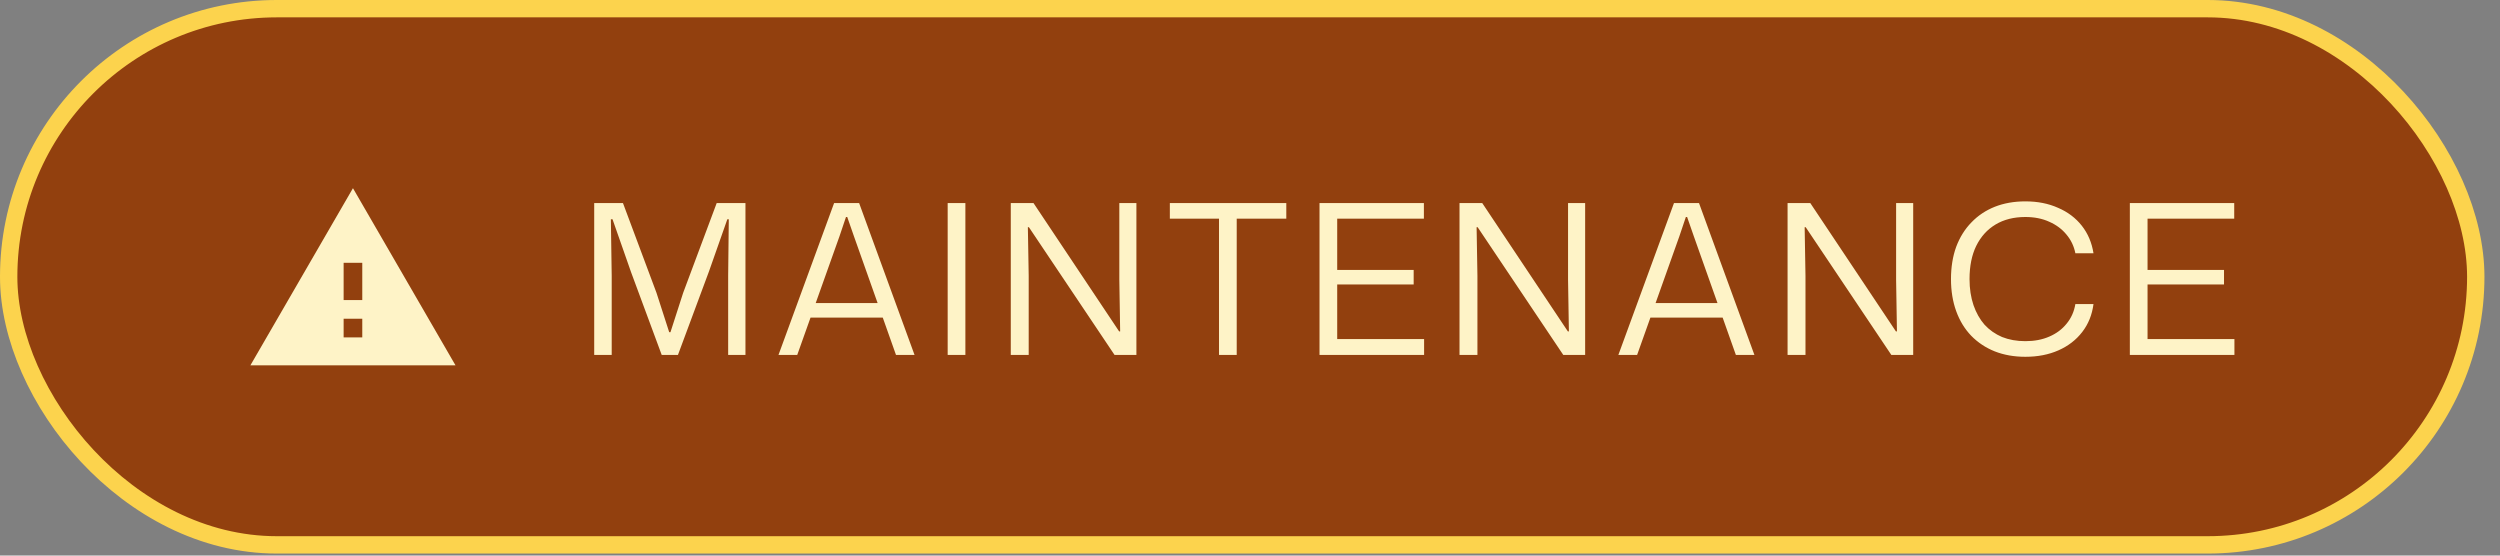 <svg width="144" height="32" viewBox="0 0 144 32" fill="none" xmlns="http://www.w3.org/2000/svg">
<rect x="0" y="0" width="144" height="32" fill="#808080" stroke="none"/>
<rect x="0.5" y="0.5" width="142.104" height="30.885" rx="15.443" fill="#92400E"/>
<rect x="0.5" y="0.5" width="142.104" height="30.885" rx="15.443" stroke="#FCD34D"/>
<g clip-path="url(#clip0_62_41)">
<path d="M14.422 21.045H26.238L20.33 10.84L14.422 21.045ZM20.867 19.434H19.793V18.36H20.867V19.434ZM20.867 17.285H19.793V15.137H20.867V17.285Z" fill="#FEF3C7"/>
</g>
<path d="M34.226 20.443V11.695H35.882L37.814 16.867L38.546 19.135H38.618L39.35 16.867L41.282 11.695H42.938V20.443H41.942V15.883L41.978 12.631H41.894L40.838 15.631L39.05 20.443H38.114L36.35 15.679L35.282 12.631H35.186L35.234 15.883V20.443H34.226ZM44.841 20.443L48.045 11.695H49.485L52.677 20.443H51.609L49.185 13.603L48.801 12.499H48.729L48.357 13.603L45.921 20.443H44.841ZM46.569 18.295L46.725 17.455H50.793L50.949 18.295H46.569ZM54.586 20.443V11.695H55.606V20.443H54.586ZM58.221 20.443V11.695H59.529L64.461 19.087H64.521L64.473 16.123V11.695H65.457V20.443H64.197L59.265 13.087H59.205L59.253 15.895V20.443H58.221ZM70.215 20.443V12.463H71.235V20.443H70.215ZM67.383 12.595V11.695H74.091V12.595H67.383ZM76.004 20.443V11.695H82.016V12.595H76.784L77.023 12.355V19.771L76.784 19.531H82.028V20.443H76.004ZM76.784 16.387V15.547H81.427V16.387H76.784ZM84.068 20.443V11.695H85.376L90.308 19.087H90.368L90.32 16.123V11.695H91.304V20.443H90.044L85.112 13.087H85.052L85.1 15.895V20.443H84.068ZM93.218 20.443L96.422 11.695H97.862L101.054 20.443H99.986L97.562 13.603L97.178 12.499H97.106L96.734 13.603L94.298 20.443H93.218ZM94.946 18.295L95.102 17.455H99.17L99.326 18.295H94.946ZM102.964 20.443V11.695H104.272L109.204 19.087H109.264L109.216 16.123V11.695H110.2V20.443H108.94L104.008 13.087H103.948L103.996 15.895V20.443H102.964ZM116.661 20.551C116.013 20.551 115.425 20.447 114.897 20.239C114.377 20.031 113.925 19.731 113.541 19.339C113.165 18.947 112.877 18.475 112.677 17.923C112.477 17.371 112.377 16.755 112.377 16.075C112.377 15.387 112.477 14.767 112.677 14.215C112.885 13.663 113.177 13.195 113.553 12.811C113.929 12.419 114.377 12.119 114.897 11.911C115.425 11.703 116.013 11.599 116.661 11.599C117.365 11.599 117.993 11.723 118.545 11.971C119.105 12.211 119.561 12.555 119.913 13.003C120.265 13.451 120.489 13.979 120.585 14.587H119.541C119.461 14.179 119.289 13.819 119.025 13.507C118.769 13.195 118.441 12.951 118.041 12.775C117.641 12.591 117.181 12.499 116.661 12.499C115.997 12.499 115.425 12.643 114.945 12.931C114.465 13.219 114.093 13.631 113.829 14.167C113.573 14.695 113.445 15.331 113.445 16.075C113.445 16.627 113.521 17.127 113.673 17.575C113.825 18.015 114.037 18.391 114.309 18.703C114.589 19.007 114.925 19.243 115.317 19.411C115.717 19.571 116.165 19.651 116.661 19.651C117.181 19.651 117.641 19.563 118.041 19.387C118.449 19.211 118.781 18.963 119.037 18.643C119.301 18.323 119.469 17.947 119.541 17.515H120.585C120.505 18.131 120.289 18.667 119.937 19.123C119.585 19.579 119.129 19.931 118.569 20.179C118.009 20.427 117.373 20.551 116.661 20.551ZM122.679 20.443V11.695H128.691V12.595H123.459L123.699 12.355V19.771L123.459 19.531H128.703V20.443H122.679ZM123.459 16.387V15.547H128.103V16.387H123.459Z" fill="#FEF3C7"/>
<defs>
<clipPath id="clip0_62_41">
<rect width="12.89" height="12.89" fill="white" transform="translate(13.885 9.498)"/>
</clipPath>
</defs>
</svg>
